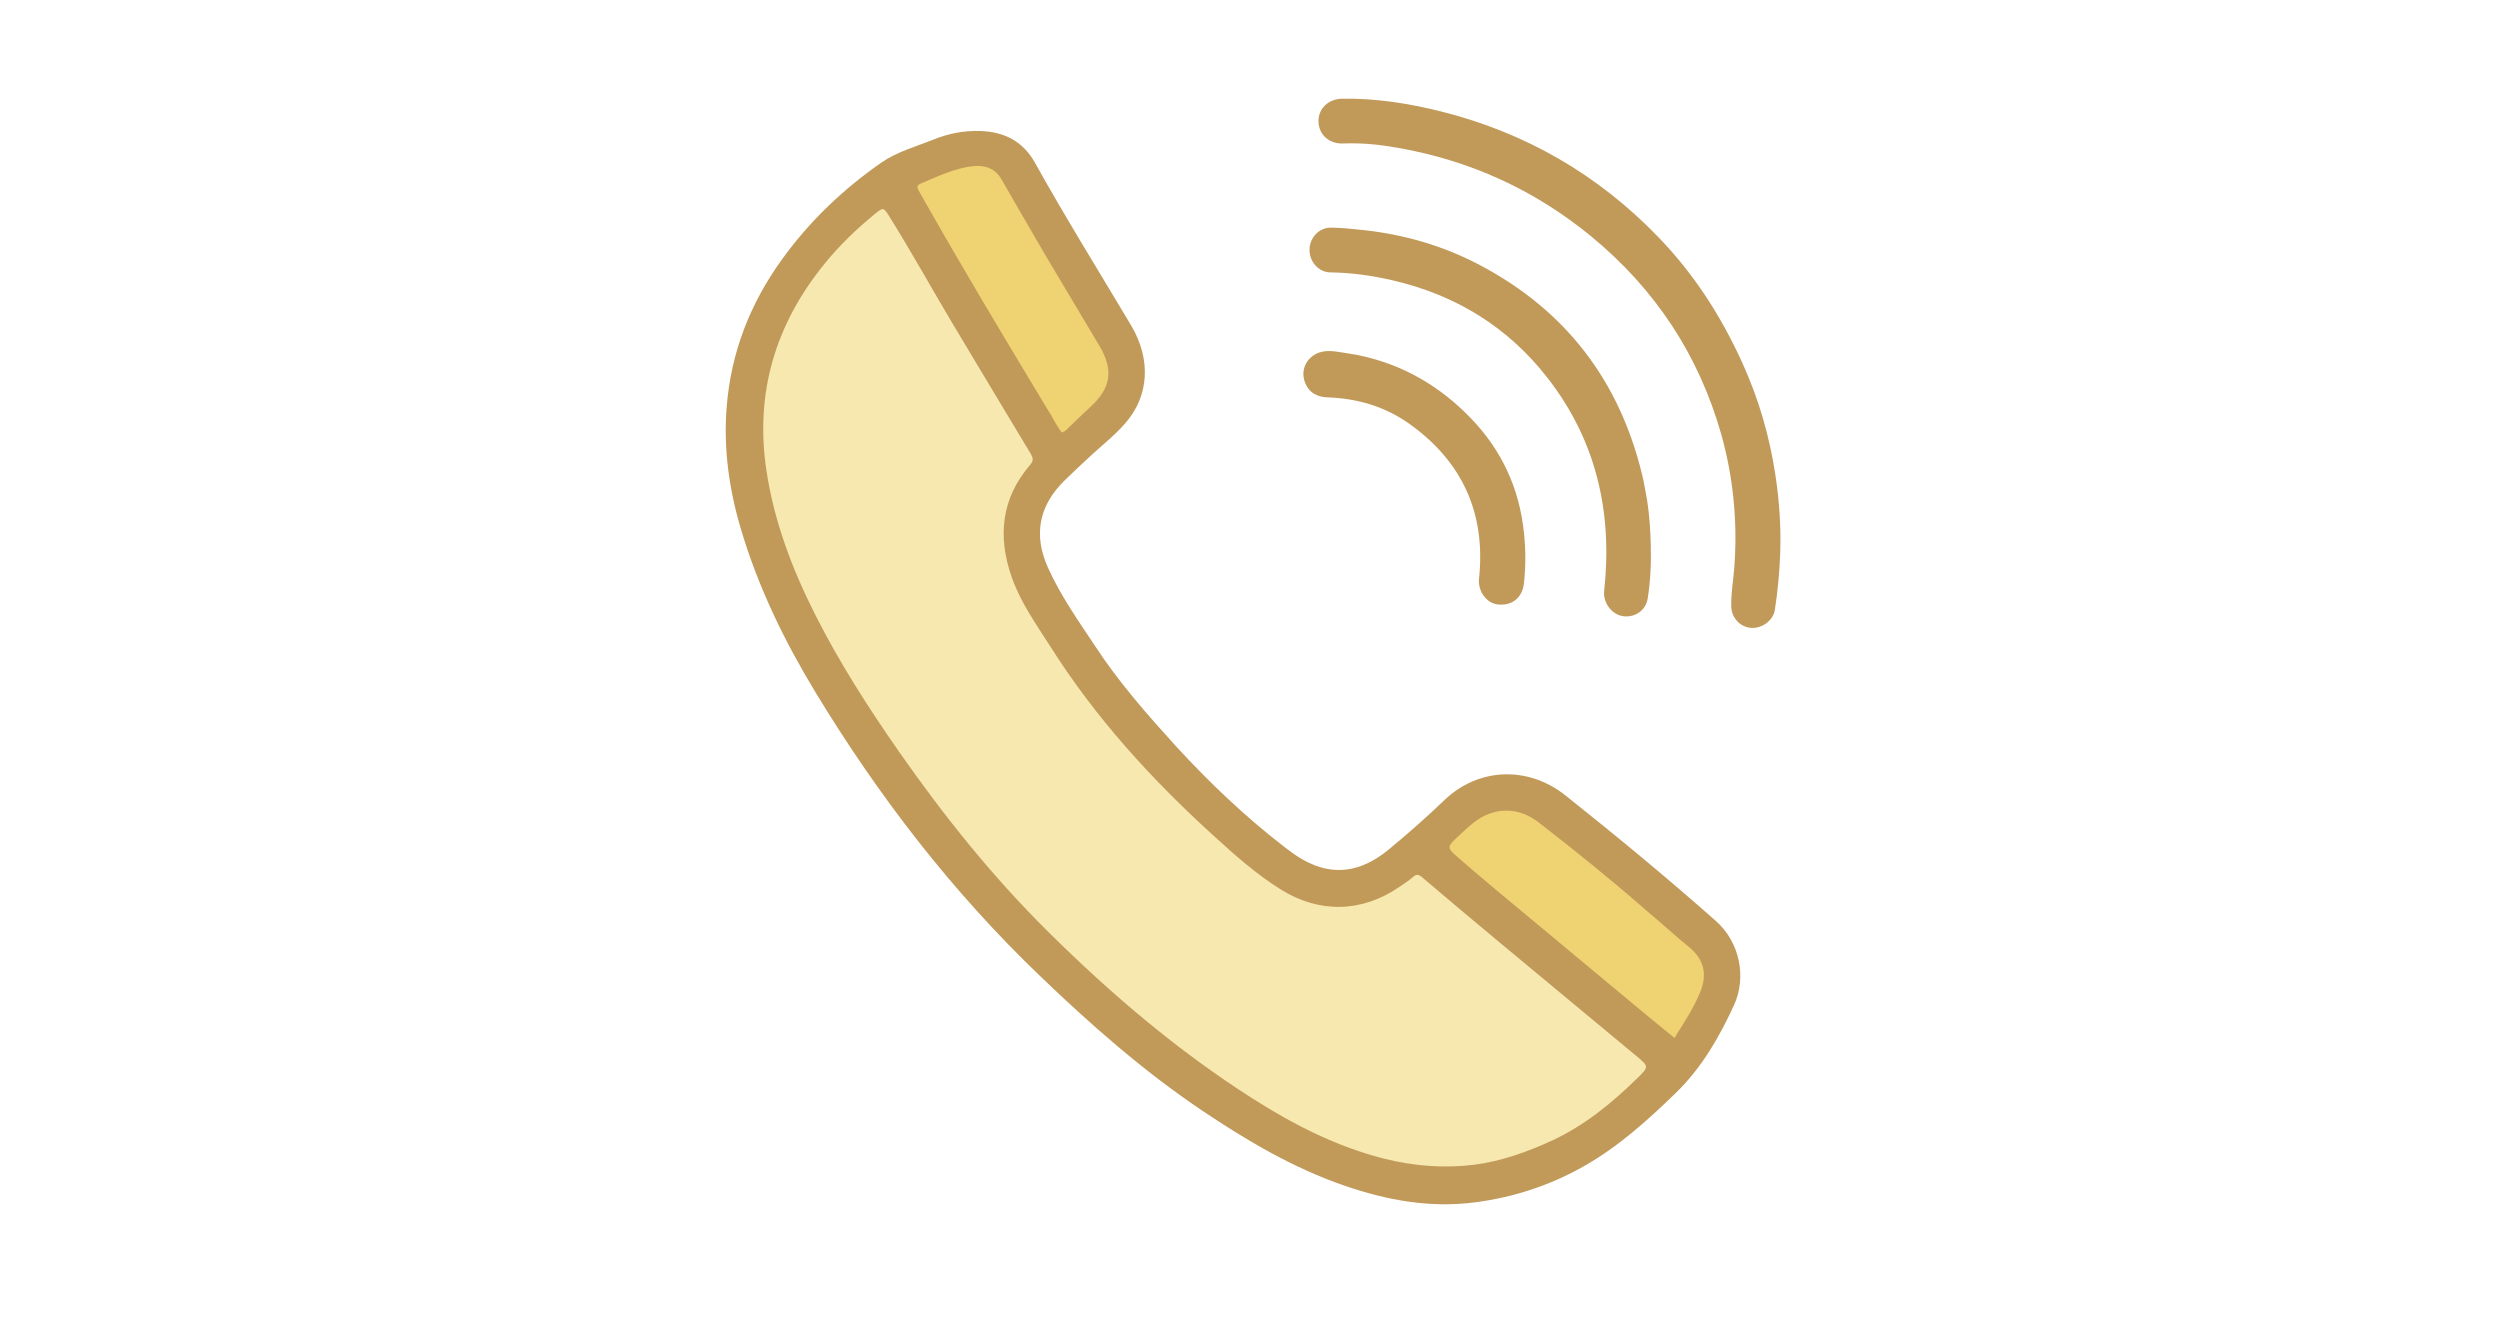 <?xml version="1.0" encoding="utf-8"?>
<!-- Generator: Adobe Illustrator 28.0.0, SVG Export Plug-In . SVG Version: 6.00 Build 0)  -->
<svg version="1.1" id="Layer_1" xmlns="http://www.w3.org/2000/svg" xmlns:xlink="http://www.w3.org/1999/xlink" x="0px" y="0px"
	 viewBox="0 0 1920 1024" style="enable-background:new 0 0 1920 1024;" xml:space="preserve">
<style type="text/css">
	.st0{fill:#EFD373;}
	.st1{fill:#F7E8AF;}
	.st2{fill:#C19A5A;}
</style>
<path class="st0" d="M1106.3,657.9l113.9,113.9c-0.5-0.6-1.4,1-0.9,1.5c0.6,0.5,1.4,0.3,2.2,0.1c5.9-1.4,11.8,1.8,17.1,4.9
	c14.7,8.7,29.4,17.3,44,26c2.5,1.5,5.2,3,8.2,2.9c4.7-0.2,8-4.7,10.6-8.6c5.9-9.2,11.9-18.5,14.4-29.2c2.6-11.2,1-23-1.5-34.3
	c-1-4.7-2.3-9.5-5-13.5c-1.9-2.8-4.5-5.1-7-7.3c-15.9-13.5-34.7-23.8-47.9-40c-5.7-7-10.3-15-17.5-20.3c-2.9-2.1-6.2-3.7-9.4-5.4
	c-5.8-2.9-11.7-5.8-17.5-8.7c-10.2-5.1-20.4-10.2-30.8-14.8c-14-6.3-30.1-11.8-44.5-6.3c-4.2,1.6-8,4-11.6,6.6
	c-6.7,4.9-13,10.6-16.4,18.2s-3,17.2,2.7,23.2"/>
<path class="st0" d="M690.9,132.4c2.3-0.4,4.5-1.2,6.6-2.2c0.5-0.2,0.9-0.5,1.4-0.7c0.9-0.4,1.9-0.5,2.9-0.7
	c5.6-0.9,11.1-2,16.6-2.9h19.7c-0.2-1.2-0.2-2.4,0.1-3.5c1.6-0.1,3.1-0.2,4.7-0.3c7.6-0.4,15.2-0.9,22.8-1.3c0.5,0,0.9-0.1,1.4,0.1
	c0.8,0.3,1.4,1.1,2.2,1.3l21.8,21.8c-1.4,1.3-2.9,2.5-4.3,3.8c0.7,0.7,1.4,1.4,2.1,2.1c0.7,0.7,1.3,1.3,1.8,2.1
	c0.5,0.8,0.7,1.7,0.9,2.6c1.3,4.1,3.8,7.6,6,11.2s4.5,7.6,4.5,11.8l33.6,33.6c-2.5,1.9-4.8,4-7,6.3c1.2,0.6,2.3,1.5,3.3,2.5
	c0.9,1,2,2.3,3.3,2c0.7-0.2,1.3-0.8,1.8-1.2s1.5-0.8,2.1-0.3c0.3,0.3,0.4,0.7,0.6,1.1c0.8,2.6,3.4,4.3,4.1,6.9
	c0.2,0.7,0.3,1.5,0.4,2.2c0.3,2.2,0.9,4.4,2.1,6.3l26.8,26.8c-3.6,2.5-7.1,5.2-10.5,8c0.5-0.1,1,0.3,1.3,0.7c2.7,2.9,5.3,6.6,5,10.5
	c-0.2,1.6-0.8,3.2-1.4,4.7c-3.4,8.1-6.9,16.3-10.3,24.4c-2,4.8-4.3,9.9-8.6,12.8c-3.9,2.6-8.4,5-13,6c-8.3,1.9-16.5,4.6-24.3,8.1
	c-0.9-3.2-5.5-3.3-7.7-5.8c-1.2-1.3-1.5-3.2-1.9-4.9c-1.4-5.2-4.6-10-8.9-13.2c-2.1-1.6-4.7-3.1-5.3-5.7l-20.2-20.2
	c1.6-1.5,3.3-3,5-4.5c-1.4-0.3-1.5-2.3-2.3-3.5c-0.7-1.2-2.2-1.8-3.3-2.6c-2-1.5-3-4-3.8-6.4c-1.3-3.9-2.5-7.9-3.7-11.9
	c-0.5-1.8-1.1-3.6-1.4-5.4c-0.3-1.8-0.4-3.6-0.8-5.4c-2-8.7-10.8-13.9-16.2-21c-3.3-4.4-5.4-9.7-8.7-14.2l-34.4-34.4
	c4.9-3.4,9.7-6.8,14.4-10.4c-0.6-0.2-1.1-0.4-1.7-0.7c-1.8-1-3.3-2.3-4.6-3.9c-2.6-3.3-3.6-7.6-6.1-10.9c0.3,0.3,0.6,0.6,0.9,0.9
	c-2.3-4.7-4.8-10.7-5.7-15.9c-0.1-0.4-0.1-0.8-0.3-1.2c-0.5-0.9-1.7-1.2-2.4-2c-0.5-0.6-0.6-1.3-0.9-2
	C691.1,133.3,691.6,132.5,690.9,132.4z"/>
<path class="st1" d="M655.8,168.3c-11.5,3.7-22.2,10.1-30.9,18.5c-11.6,11.3-19.5,25.9-25.8,40.8c-33.8,80-25.9,173.7,8.5,253.5
	c18.8,43.6,44.8,83.6,70.7,123.4c4.4,6.8,9,13.7,15.5,18.4c3.8,2.7,8.2,4.7,11.9,7.5c5.3,4,9.1,9.7,12.8,15.3
	c12.9,19.6,25.9,39.2,38.8,58.7c10.7,16.1,27.6,17.2,43,28.9c10.7,8.2,17.1,20.7,26.1,30.7c7.6,8.4,16.9,15.1,26.1,21.6
	c23.2,16.5,46.5,33,69.7,49.5c48.9,34.7,99.9,70.3,159,80.6c67.1,11.7,139.4-13.1,185.1-63.6c4.6-5.1,9.1-10.7,10.2-17.4
	c2.7-15.9-13.2-27.9-26.7-36.7c-53.6-35.1-98.3-82-143.5-127.4c-4.2-4.2-9.7-8.7-15.3-6.8c-3.6,1.2-5.8,4.8-8.2,7.8
	c-9.2,11.2-24.9,15.6-39.3,14.5c-14.5-1.1-28.1-7-41.3-13.2c-32.7-15.5-64.8-34.2-88.7-61.3c-24.9-28.2-40.2-64.7-68.8-89.2
	c-9-7.7-19.3-14.2-26.8-23.5c-9-11.1-13.2-25.3-17.2-39c-7-24.4-14.1-49.5-11.2-74.7c1.5-12.6,5.5-25.1,5.1-37.8
	c-0.5-14.6-6.7-28.2-13.3-41.3c-20.3-40.6-44.1-79.2-68.3-117.6c-9.7-15.4-22-32.3-40.1-33.7c-20.5-1.5-35.9,17.6-47.4,34.6"/>
<path class="st2" d="M903.5,573.5c25.8,28,53,53.9,83,77c4.7,3.6,9.6,7.3,14.8,10.1c22.5,12.4,43.9,9.5,65.5-8.4
	c14.7-12.1,28.9-24.7,42.6-37.8c25.9-24.8,64-26.5,92.9-3.5c39.2,31.2,77.9,63.1,115.5,96.4c18.5,16.4,23.7,43.3,13.9,64.7
	c-11.3,24.6-24.8,48-44.4,67.1c-21.9,21.3-44.5,41.7-71.3,56.8c-25.7,14.5-53.2,23.5-82.4,27.4c-34.8,4.7-68.2-1.4-101-12.7
	c-39.6-13.6-75.1-34.7-109.7-57.9c-44.8-30.2-85.2-65.7-124-103C731.3,685,674.7,611.5,626.3,531.7c-23.9-39.4-44-80.7-57.2-125.1
	c-9.2-30.8-13.6-62.2-11-94.2c3.3-41.6,17.9-79.2,42.4-113.1c21.1-29.3,46.7-53.7,76.2-74.3c12-8.4,26.2-12.2,39.6-17.6
	c11.8-4.8,23.8-7.2,36.5-6.8c18.3,0.6,32.8,7.8,42,24.3c23.6,42.4,49.2,83.5,74,125.2c15.2,25.7,14,53.8-4.7,75.1
	c-8.3,9.5-18.4,17.3-27.7,26c-6.3,5.9-12.7,11.8-18.9,17.9c-19.7,19.4-24,41.8-12.6,67c9.7,21.5,23.3,40.7,36.3,60.3
	C859.3,524.1,881.1,548.8,903.5,573.5 M1192.3,875.8c24.8-11.6,45.6-28.6,65-47.6c9.2-9,9.2-9.1-0.7-17.3
	c-35.4-29.4-70.8-58.7-106.1-88.1c-19.6-16.3-39.1-32.7-58.5-49.2c-2.5-2.1-4.2-2.4-6.8-0.1c-3.1,2.8-6.6,5-10.1,7.4
	c-29.1,20.1-61.9,20.8-91.8,2c-18.3-11.5-34.4-25.7-50.3-40.2c-48.1-43.6-91.6-91.2-126.4-146.3c-10.9-17.1-22.8-33.7-29.6-53.1
	c-11-31.4-8-60.6,14.3-86.5c2.6-3.1,2.1-5.3,0.3-8.3c-20.1-33.4-40.2-66.8-60.2-100.3c-16.2-27.2-31.5-54.9-48.3-81.8
	c-4.6-7.3-4.6-7.4-11.4-1.9c-14,11.4-26.9,23.9-38.3,37.9c-37.9,46.5-53.7,99.2-44.8,158.8c5.9,39.3,19.8,75.9,37.6,111.1
	c18.6,36.8,40.8,71.4,64.4,105.2c34.5,49.4,72.1,96.3,115,138.7c48.1,47.6,99.4,91.2,156.6,127.6c31.6,20.1,64.7,37,101.4,46.2
	c22.7,5.6,45.7,7.4,68.8,4.5C1153.1,891.8,1172.7,884.8,1192.3,875.8 M1271.4,705.2c-2.2-1.8-4.3-3.7-6.5-5.5
	c-27.1-23.7-55-46.3-83.5-68.3c-15.5-12-34.5-11.7-49.8,0.5c-4.9,3.9-9.5,8.3-14.1,12.7c-5.7,5.4-5.7,7,0.4,12.3
	c9.8,8.5,19.6,17,29.6,25.3c38.9,32.4,77.8,64.8,116.7,97.1c7,5.8,14.1,11.5,21.9,17.9c0.7-1.2,1.1-2,1.5-2.7
	c6.6-10.4,13.3-20.8,18-32.2c5.8-13.8,3.3-25.5-8.7-35.2C1288.4,720.2,1280.2,712.8,1271.4,705.2 M803.6,312.9
	c4.2,6.3,7.3,13.4,11.8,19.2c2.6-0.6,3.7-2.1,5-3.4c5.7-5.4,11.2-10.9,17-16.2c15.6-14.2,18-28,7.3-46.3c-13-22.1-26.4-44-39.4-66.1
	c-12.3-20.8-24.2-41.8-36.3-62.6c-4.8-8.2-12.6-10.8-21.3-9.9c-14.5,1.4-27.4,7.9-40.6,13.4c-2.6,1.1-3.2,2.7-1.7,5.1
	c0.8,1.3,1.4,2.6,2.2,3.9C738.5,204.7,770.8,258.5,803.6,312.9z"/>
<path class="st2" d="M1338.2,278.9c12.5,27.5,20.7,55.8,25.2,85.2c3.1,20.1,4.5,40.3,3.8,60.6c-0.5,14.6-1.9,29.2-4.1,43.7
	c-1.3,8.2-10,14.5-18.4,13.8c-8.4-0.7-14.9-7.8-15.1-16.4c-0.3-10.4,1.7-20.5,2.4-30.8c0.9-12.5,1.1-25,0.4-37.4
	c-1.1-21.4-4.5-42.6-10.3-63.4c-17.3-61.4-50.8-112.1-100-152.6c-43.4-35.7-92.8-58.2-148.1-68c-13.9-2.5-28-4-42.2-3.4
	c-10.9,0.5-18.9-6.6-19.2-16.7c-0.3-9.9,7.4-17.6,18.3-17.7c25.8-0.4,51,3.6,75.9,9.8c64.8,16.3,120.4,48.4,166.8,96.5
	C1301,210.4,1321.9,242.9,1338.2,278.9z"/>
<path class="st2" d="M1265,384.3c1.8,11.6,2.5,22.9,2.8,34.2c0.4,13.8-0.2,27.6-2.4,41.3c-1.5,9.2-10.1,14.8-19.1,13.4
	c-8.7-1.4-15.3-10.5-14.3-19.5c6.5-59.7-5.8-114.7-42.9-162.7c-30.6-39.7-71.1-64.6-120-75.8c-15.6-3.6-31.3-5.8-47.4-6
	c-8.9-0.1-16-8.1-16-17.2c0-9.3,7.2-17.3,16.6-17.2c8.6,0.1,17.2,1.1,25.8,2c31.1,3.5,60.6,12.1,88.3,26.7
	c66,34.8,107.4,88.9,124.8,161.3C1262.8,371.1,1263.7,377.5,1265,384.3z"/>
<path class="st2" d="M1042.9,272.7c34.5,7.1,63.1,23.9,87,48.8c23.5,24.4,37,53.8,40.5,87.6c1.4,13,1.4,25.9,0,38.8
	c-1.2,11.1-9.1,17.6-20.2,16.3c-8.7-1-15.3-10.3-14.3-19.8c5.3-50.2-12.8-90-53.8-119.1c-18.5-13.1-39.6-19.3-62.3-20.1
	c-7.9-0.3-14.2-3.2-17.4-11c-2.8-6.9-1.4-14.2,3.9-19.3c5.4-5.2,12.2-5.8,19.1-5C1031.1,270.6,1036.8,271.7,1042.9,272.7z"/>
</svg>
